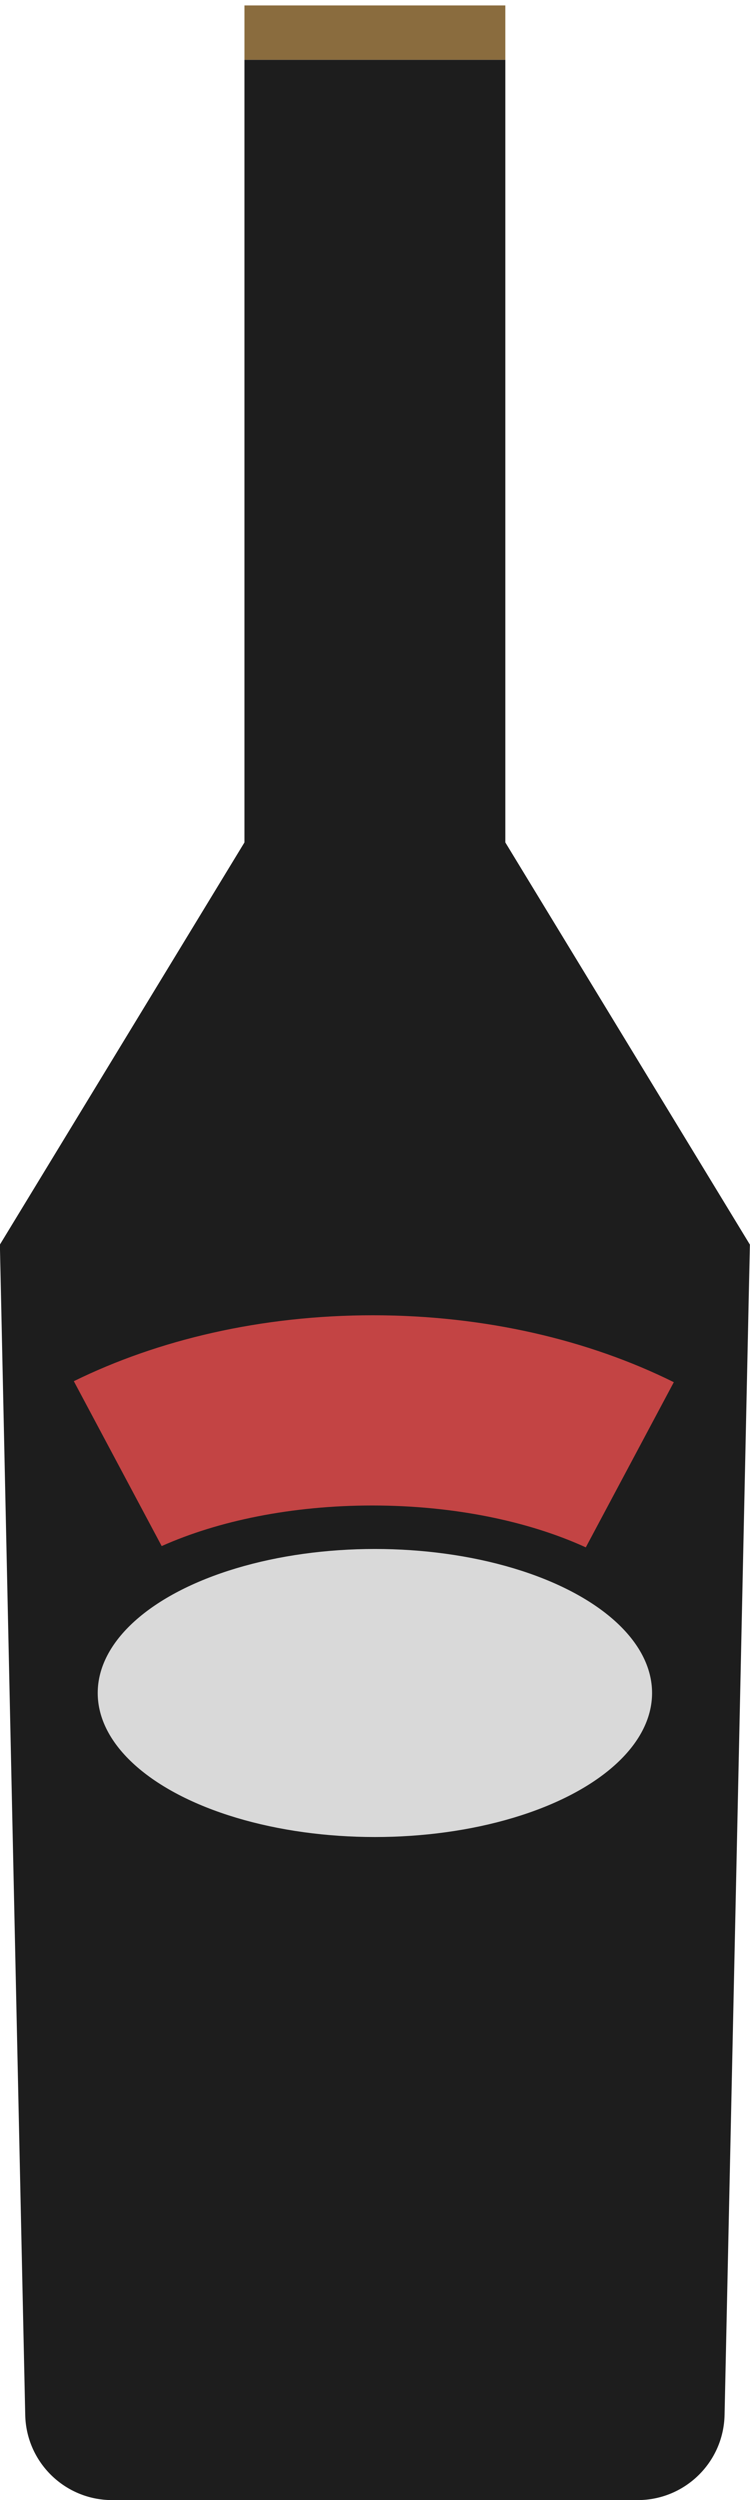 <svg width="69" height="230" viewBox="0 0 69 230" fill="none" xmlns="http://www.w3.org/2000/svg">
<path fill-rule="evenodd" clip-rule="evenodd" d="M46.49 5.5H22.49V77.5L-0.01 114.5L2.321 222.173C2.415 226.523 5.968 230 10.319 230H58.661C63.012 230 66.566 226.523 66.66 222.173L68.99 114.5L46.49 77.5V5.5Z" fill="#1D1D1D"/>
<rect width="24" height="5" transform="matrix(1 0 0 -1 22.49 5.5)" fill="#8A6C3E"/>
<path fill-rule="evenodd" clip-rule="evenodd" d="M6.792 127.065L14.875 142.233C20.082 139.906 26.852 138.5 34.253 138.5C41.778 138.5 48.652 139.954 53.893 142.352L61.991 127.157C54.189 123.281 44.628 121 34.298 121C24.051 121 14.559 123.245 6.792 127.065Z" fill="#C34444"/>
<ellipse cx="34.49" cy="155.75" rx="25.5" ry="13.25" fill="#D9D9D9"/>
</svg>
